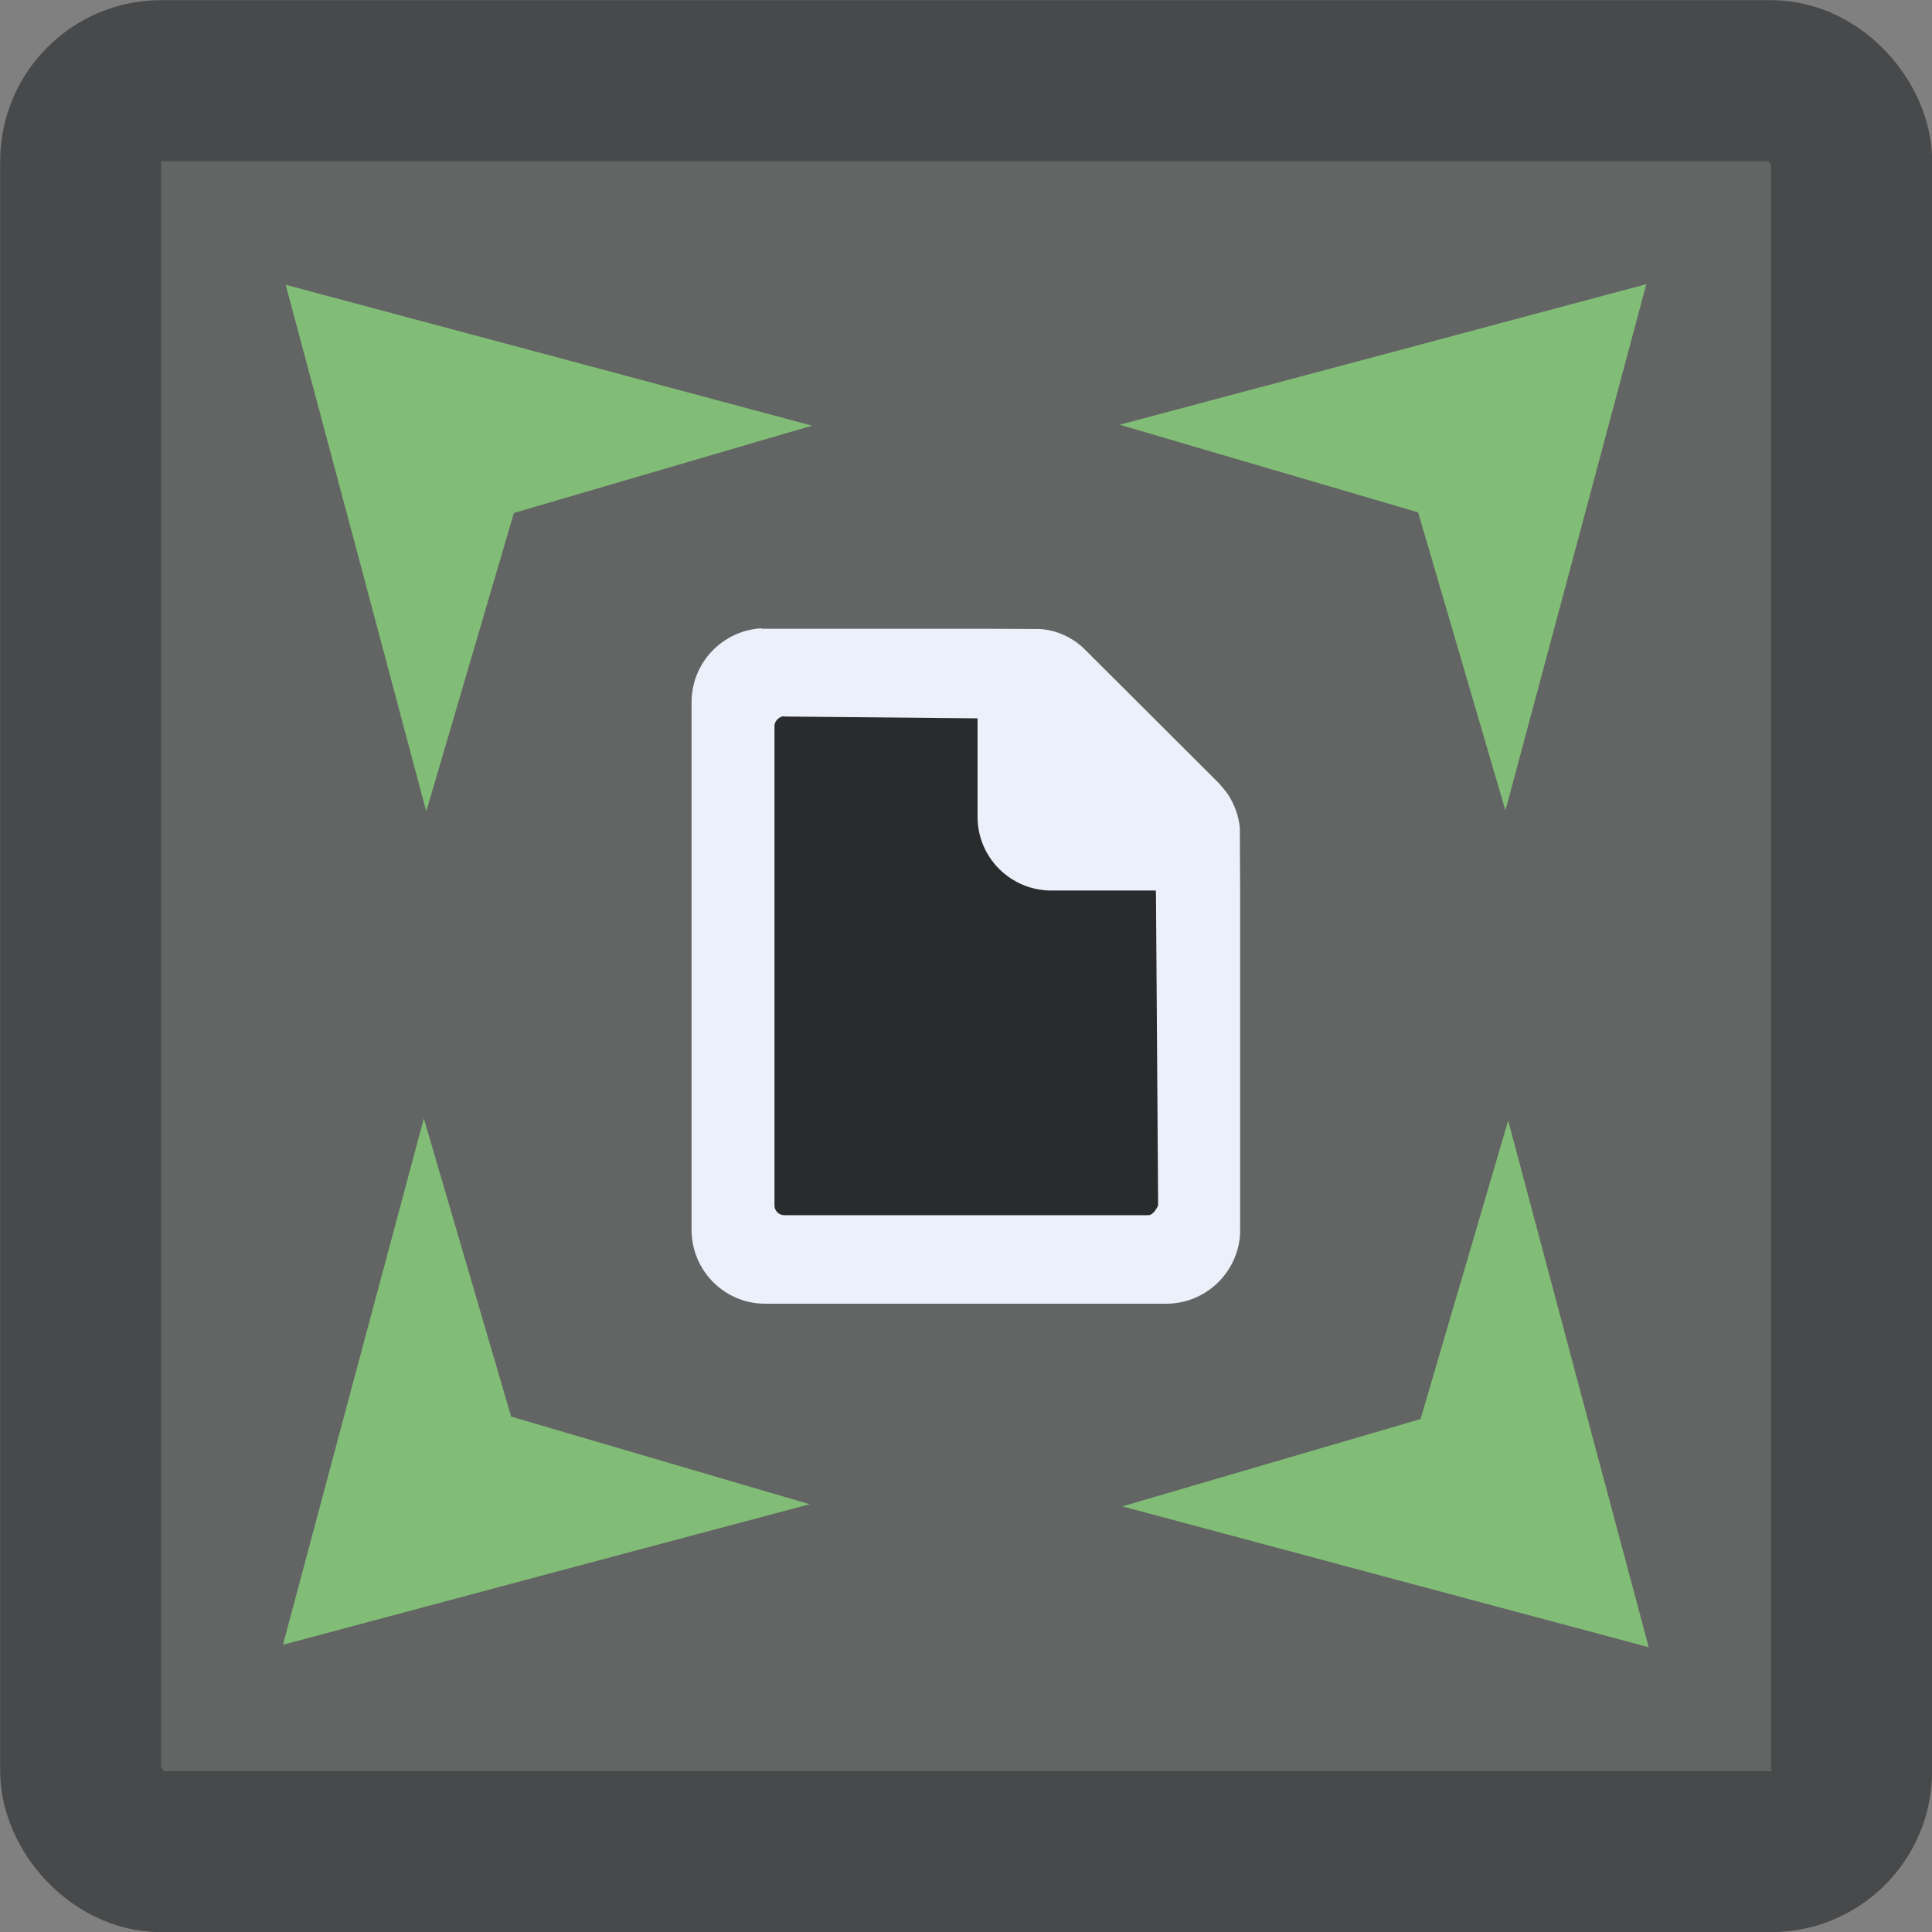 <?xml version="1.0" encoding="UTF-8" standalone="no"?>
<!-- Created with Inkscape (http://www.inkscape.org/) -->

<svg
   width="6.35mm"
   height="6.35mm"
   viewBox="0 0 6.35 6.35"
   version="1.1"
   id="svg5"
   xml:space="preserve"
   inkscape:version="1.2.2 (1:1.2.2+202305151914+b0a8486541)"
   sodipodi:docname="HashLookup.svg"
   xmlns:inkscape="http://www.inkscape.org/namespaces/inkscape"
   xmlns:sodipodi="http://sodipodi.sourceforge.net/DTD/sodipodi-0.dtd"
   xmlns="http://www.w3.org/2000/svg"
   xmlns:svg="http://www.w3.org/2000/svg"><rect x="0" y="0" width="6.35" height="6.35" fill="#808080" stroke="none"/><sodipodi:namedview
     id="namedview7"
     pagecolor="#ffffff"
     bordercolor="#000000"
     borderopacity="0.25"
     inkscape:showpageshadow="2"
     inkscape:pageopacity="0.0"
     inkscape:pagecheckerboard="0"
     inkscape:deskcolor="#d1d1d1"
     inkscape:document-units="mm"
     showgrid="false"
     inkscape:zoom="0.7071068"
     inkscape:cx="1025.3048"
     inkscape:cy="494.26763"
     inkscape:window-width="2560"
     inkscape:window-height="1376"
     inkscape:window-x="0"
     inkscape:window-y="0"
     inkscape:window-maximized="1"
     inkscape:current-layer="layer1"
     showborder="false"
     showguides="true"><sodipodi:guide
       position="-77.496,-73.593"
       orientation="1,0"
       id="guide35103"
       inkscape:locked="false" /><sodipodi:guide
       position="-80.543,-73.066"
       orientation="1,0"
       id="guide35107"
       inkscape:locked="false" /><sodipodi:guide
       position="-88.03,-109.493"
       orientation="1,0"
       id="guide17700"
       inkscape:locked="false" /><sodipodi:guide
       position="-90.182,-112.861"
       orientation="1,0"
       id="guide17702"
       inkscape:locked="false" /></sodipodi:namedview><defs
     id="defs2" /><g
     inkscape:label="Layer 1"
     inkscape:groupmode="layer"
     id="layer1"
     transform="translate(-10.672,-158.113)"><g
       id="g42338"><rect
         style="fill:#48494a;fill-opacity:0.497;stroke:#48494a;stroke-width:0.529;stroke-linecap:round;stroke-linejoin:round;stroke-dasharray:none;stroke-opacity:1;paint-order:markers fill stroke"
         id="rect33513"
         width="5.821"
         height="5.821"
         x="10.937"
         y="158.378"
         rx="0.265"
         ry="0.265" /><g
         id="g42296"
         transform="translate(-0.062,9.183)"><g
           id="g42288"
           transform="translate(-4.083,7.504)"><path
             id="path42280"
             style="fill:#81bd76;fill-opacity:1;stroke-width:0.093;stroke-linecap:round;stroke-linejoin:round;stroke-dashoffset:4.324;paint-order:markers fill stroke"
             inkscape:transform-center-x="-0.13159167"
             inkscape:transform-center-y="0.13126052"
             d="m 15.756,142.362 0.235,0.879 0.227,0.852 0.288,-0.981 0.98,-0.287 -0.851,-0.228 z" /><path
             id="path42282"
             style="fill:#81bd76;fill-opacity:1;stroke-width:0.093;stroke-linecap:round;stroke-linejoin:round;stroke-dashoffset:4.324;paint-order:markers fill stroke"
             inkscape:transform-center-x="-0.13126067"
             inkscape:transform-center-y="-0.13158948"
             d="m 15.747,146.832 0.879,-0.235 0.852,-0.227 -0.981,-0.288 -0.287,-0.98 -0.228,0.851 z" /><path
             id="path42284"
             style="fill:#81bd76;fill-opacity:1;stroke-width:0.093;stroke-linecap:round;stroke-linejoin:round;stroke-dashoffset:4.324;paint-order:markers fill stroke"
             inkscape:transform-center-x="0.13159133"
             inkscape:transform-center-y="-0.13125948"
             d="m 20.236,146.84 -0.235,-0.879 -0.227,-0.852 -0.288,0.981 -0.98,0.287 0.851,0.228 z" /><path
             id="path42286"
             style="fill:#81bd76;fill-opacity:1;stroke-width:0.093;stroke-linecap:round;stroke-linejoin:round;stroke-dashoffset:4.324;paint-order:markers fill stroke"
             inkscape:transform-center-x="0.13126033"
             inkscape:transform-center-y="0.13159052"
             d="m 20.228,142.36 -0.879,0.235 -0.852,0.227 0.981,0.288 0.287,0.98 0.228,-0.851 z" /></g><g
           id="g42294"><path
             style="fill:#2a2b2c;fill-opacity:1;stroke:none;stroke-width:0.388;stroke-dasharray:none;stroke-opacity:1"
             d="m 13.199,151.194 0.019,1.798 1.391,-0.011 0.014,-1.355 -0.529,-0.45 z"
             id="path42290" /><path
             id="path42292"
             style="fill:#ebf0fa;fill-opacity:1;stroke:none;stroke-width:0.139"
             d="m 13.237,150.995 c -0.128,0.007 -0.23,0.113 -0.23,0.243 v 1.734 c 0,0.134 0.108,0.243 0.242,0.243 h 1.318 c 0.126,0 0.229,-0.096 0.242,-0.218 8.28e-4,-0.008 10e-4,-0.016 10e-4,-0.025 v -1.114 l -10e-4,-0.208 c -0.004,-0.038 -0.017,-0.074 -0.037,-0.106 -0.006,-0.009 -0.012,-0.017 -0.019,-0.025 -0.002,-0.003 -0.005,-0.005 -0.007,-0.008 -0.002,-0.003 -0.005,-0.005 -0.007,-0.008 l -0.437,-0.436 c -0.002,-0.002 -0.005,-0.005 -0.007,-0.007 -1.72e-4,-1.6e-4 -3.44e-4,-3.6e-4 -5.17e-4,-5.2e-4 -0.039,-0.036 -0.088,-0.058 -0.141,-0.062 l -0.208,-0.001 h -0.697 c -0.004,0 -0.008,-2.1e-4 -0.012,0 z m 0.073,0.29 0.633,0.006 h 0.004 v 0.324 c 0,0.134 0.109,0.242 0.243,0.242 h 0.343 l 5.17e-4,0.023 0.007,1.012 c 0,0 -0.014,0.032 -0.032,0.032 h -1.197 c -0.017,0 -0.032,-0.014 -0.032,-0.032 v -1.576 c 0,-0.017 0.017,-0.032 0.032,-0.032 z" /></g></g></g></g></svg>
